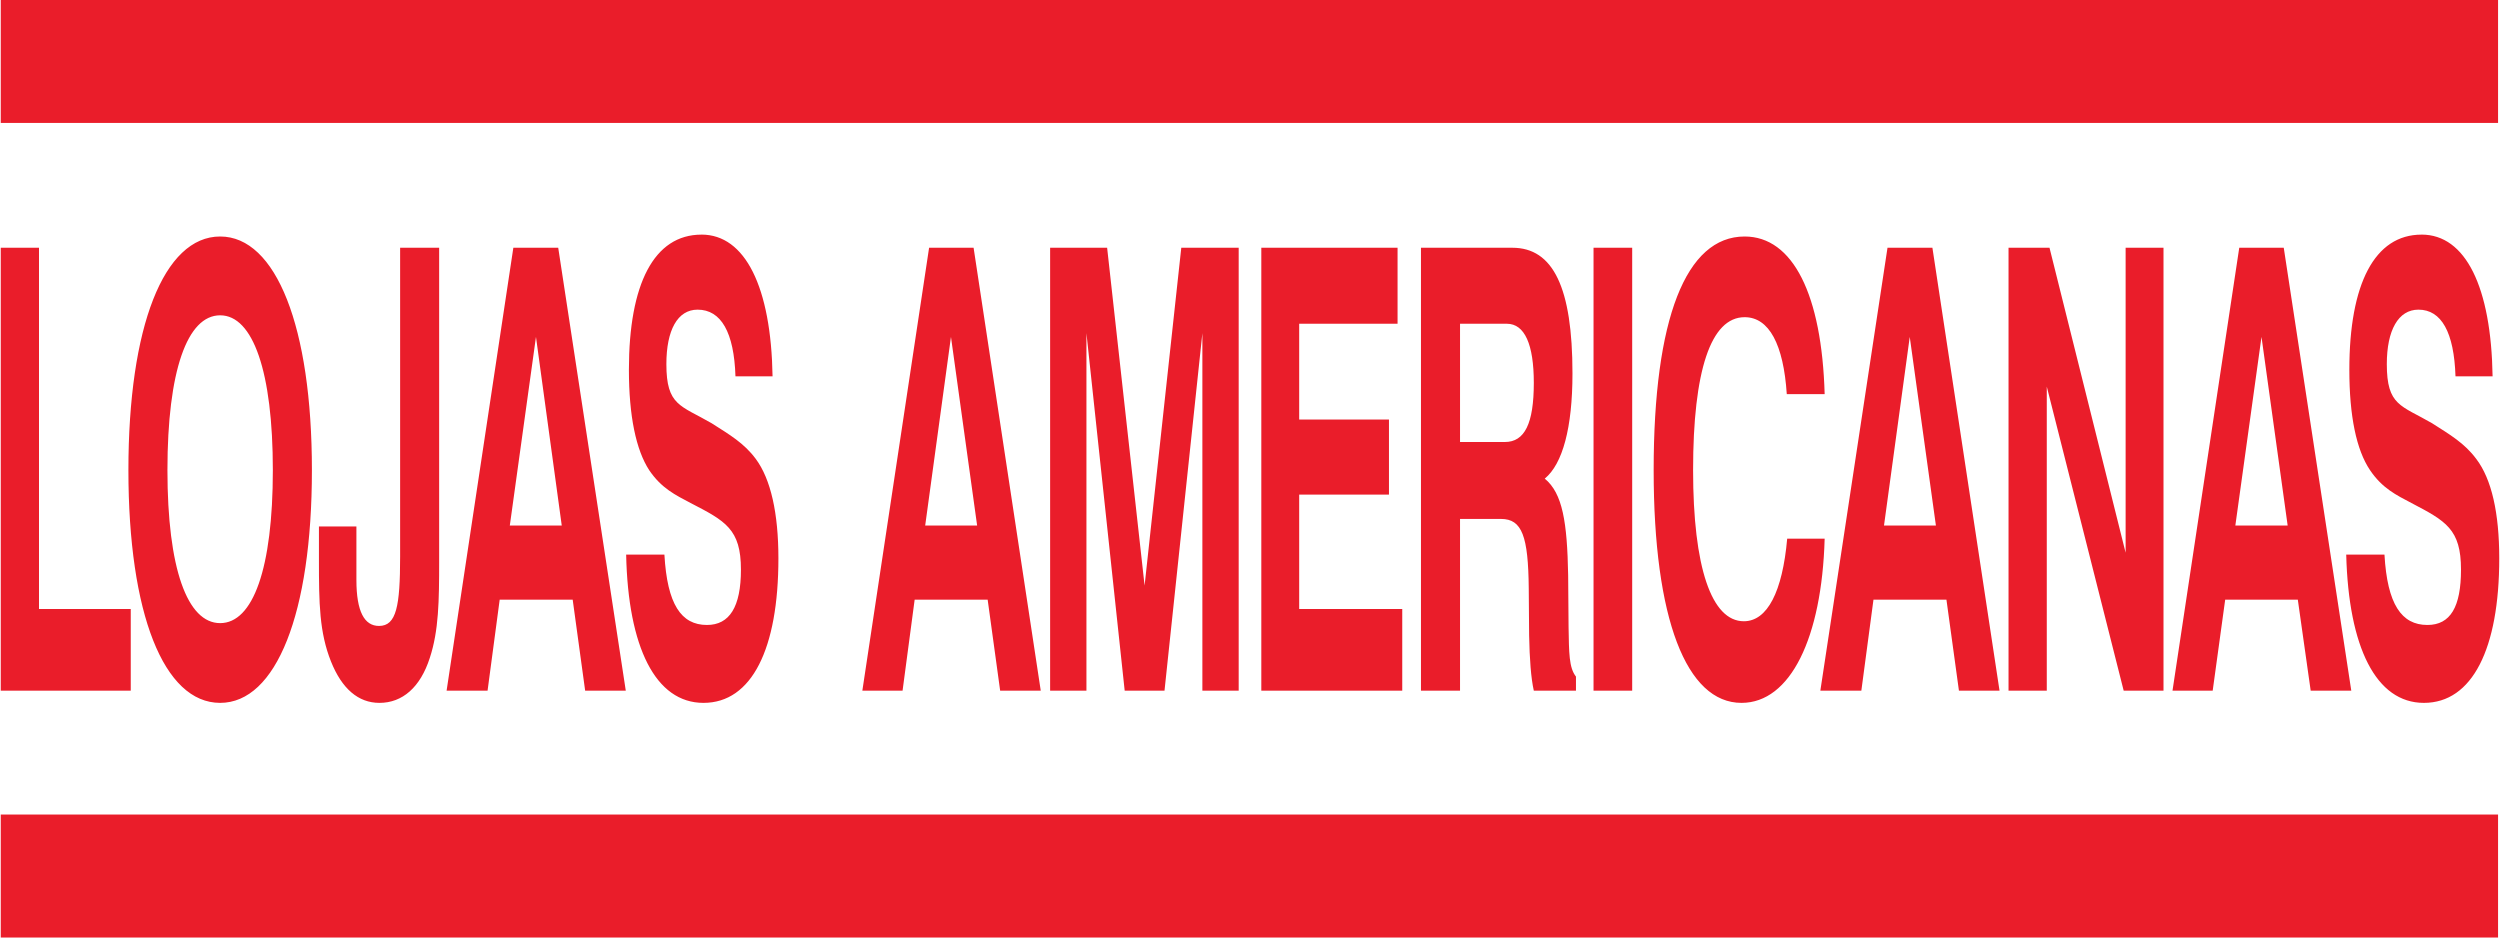 <svg width="80" height="30" viewBox="0 0 80 30" fill="none" xmlns="http://www.w3.org/2000/svg">
<g clip-path="url(#clip0_81_11)">
<path d="M0.024 0V3.934H79.938V0H0.024ZM22.448 7.508C20.929 7.508 20.125 9.084 20.125 11.832C20.125 13.313 20.353 14.398 20.774 15.045C21.166 15.626 21.617 15.842 22.099 16.096C23.212 16.672 23.71 16.929 23.71 18.228C23.71 19.42 23.345 19.999 22.623 19.999C21.796 19.999 21.351 19.336 21.261 17.748H20.037C20.098 20.71 20.976 22.492 22.511 22.492C24.059 22.492 24.909 20.76 24.909 17.868C24.909 16.424 24.665 15.331 24.184 14.684C23.809 14.178 23.345 13.909 22.773 13.544C21.78 12.967 21.324 12.988 21.324 11.652C21.324 10.569 21.678 9.909 22.323 9.909C23.076 9.909 23.49 10.635 23.535 12.043H24.722C24.675 9.187 23.848 7.507 22.448 7.507V7.508ZM77.49 7.508C75.986 7.508 75.179 9.084 75.179 11.832C75.179 13.313 75.404 14.398 75.841 15.045C76.232 15.626 76.683 15.842 77.165 16.096C78.263 16.672 78.752 16.929 78.752 18.228C78.752 19.42 78.414 19.999 77.677 19.999C76.848 19.999 76.393 19.336 76.303 17.748H75.079C75.155 20.71 76.03 22.492 77.565 22.492C79.113 22.492 79.976 20.76 79.976 17.868C79.976 16.424 79.734 15.331 79.239 14.684C78.862 14.178 78.398 13.909 77.827 13.544C76.834 12.967 76.378 12.988 76.378 11.652C76.378 10.569 76.744 9.909 77.39 9.909C78.127 9.909 78.53 10.635 78.576 12.043H79.763C79.718 9.187 78.903 7.507 77.49 7.507V7.508ZM7.045 7.568C5.241 7.568 4.109 10.455 4.109 15.045C4.109 19.638 5.241 22.492 7.045 22.492C8.835 22.492 9.981 19.638 9.981 15.045C9.981 10.455 8.835 7.568 7.045 7.568H7.045ZM55.828 7.568C53.948 7.568 52.917 10.198 52.917 15.045C52.917 19.813 53.967 22.492 55.728 22.492C57.292 22.492 58.299 20.416 58.389 17.238H57.19C57.039 18.935 56.556 19.88 55.803 19.88C54.767 19.88 54.179 18.153 54.179 15.045C54.179 11.862 54.745 10.15 55.828 10.15C56.61 10.15 57.072 11.019 57.177 12.613H58.389C58.299 9.43 57.376 7.568 55.828 7.568V7.568ZM0.024 7.928V22.102H4.184V19.489H1.248V7.928H0.024ZM12.804 7.928V17.807C12.804 19.397 12.685 20.03 12.129 20.03C11.663 20.03 11.405 19.575 11.405 18.558V16.847H10.206V17.927C10.206 19.302 10.218 20.234 10.593 21.171C10.94 22.038 11.465 22.492 12.142 22.492C12.879 22.492 13.453 21.992 13.754 21.051C14.04 20.184 14.053 19.224 14.053 17.958V7.928H12.804ZM16.427 7.928L14.291 22.102H15.602L15.99 19.189H18.326L18.725 22.102H20.025L17.863 7.928H17.151H16.427ZM29.731 7.928L27.595 22.102H28.882L29.269 19.189H31.605L32.005 22.102H33.304L31.155 7.928H30.431H29.731ZM33.604 7.928V22.102H34.766V10.661L35.99 22.102H37.264L38.476 10.661V22.102H39.638V7.928H37.801L36.627 18.739L35.428 7.928H33.604ZM40.362 7.928V22.102H44.872V19.489H41.574V15.827H44.447V13.425H41.574V10.359H44.722V7.928H40.362ZM45.471 7.928V22.102H46.721V16.606H48.033C48.709 16.606 48.904 17.165 48.92 18.829L48.932 20.33C48.946 21.089 48.992 21.704 49.082 22.102H50.431V21.651C50.205 21.365 50.209 20.89 50.194 20.06L50.181 18.408C50.15 16.707 50.003 15.785 49.432 15.316C50.004 14.847 50.319 13.687 50.319 11.952C50.319 9.204 49.703 7.928 48.395 7.928H47.895H45.471ZM50.993 7.928V22.102H52.23V7.928H50.993ZM60.4 7.928L58.251 22.102H59.563L59.951 19.189H62.286L62.686 22.102H63.985L61.837 7.928H61.112H60.4ZM64.273 7.928V22.102H65.497V12.372L67.958 22.102H69.232V7.928H68.02V17.687L65.584 7.928H64.273ZM71.656 7.928L69.52 22.102H70.806L71.206 19.189H73.53L73.942 22.102H75.241L73.08 7.928H72.368H71.656ZM7.045 10.09C8.098 10.09 8.731 11.899 8.731 15.045C8.731 18.191 8.098 19.94 7.045 19.94C5.992 19.94 5.358 18.191 5.358 15.045C5.358 11.866 5.992 10.09 7.045 10.09ZM46.721 10.36H48.22C48.791 10.36 49.082 11.023 49.082 12.252C49.082 13.555 48.789 14.144 48.157 14.144H46.721L46.721 10.36ZM17.151 10.781L17.976 16.817H16.314L17.151 10.781ZM30.431 10.781L31.268 16.817H29.606L30.431 10.781ZM61.112 10.781L61.949 16.817H60.288L61.112 10.781ZM72.368 10.781L73.205 16.817H71.531L72.368 10.781ZM0.024 26.066V30H79.938V26.066H0.024Z" fill="#EA1D2A"/>
</g>
<defs>
<clipPath id="clip0_81_11">
<rect width="80" height="30" fill="white"/>
</clipPath>
</defs>
</svg>
